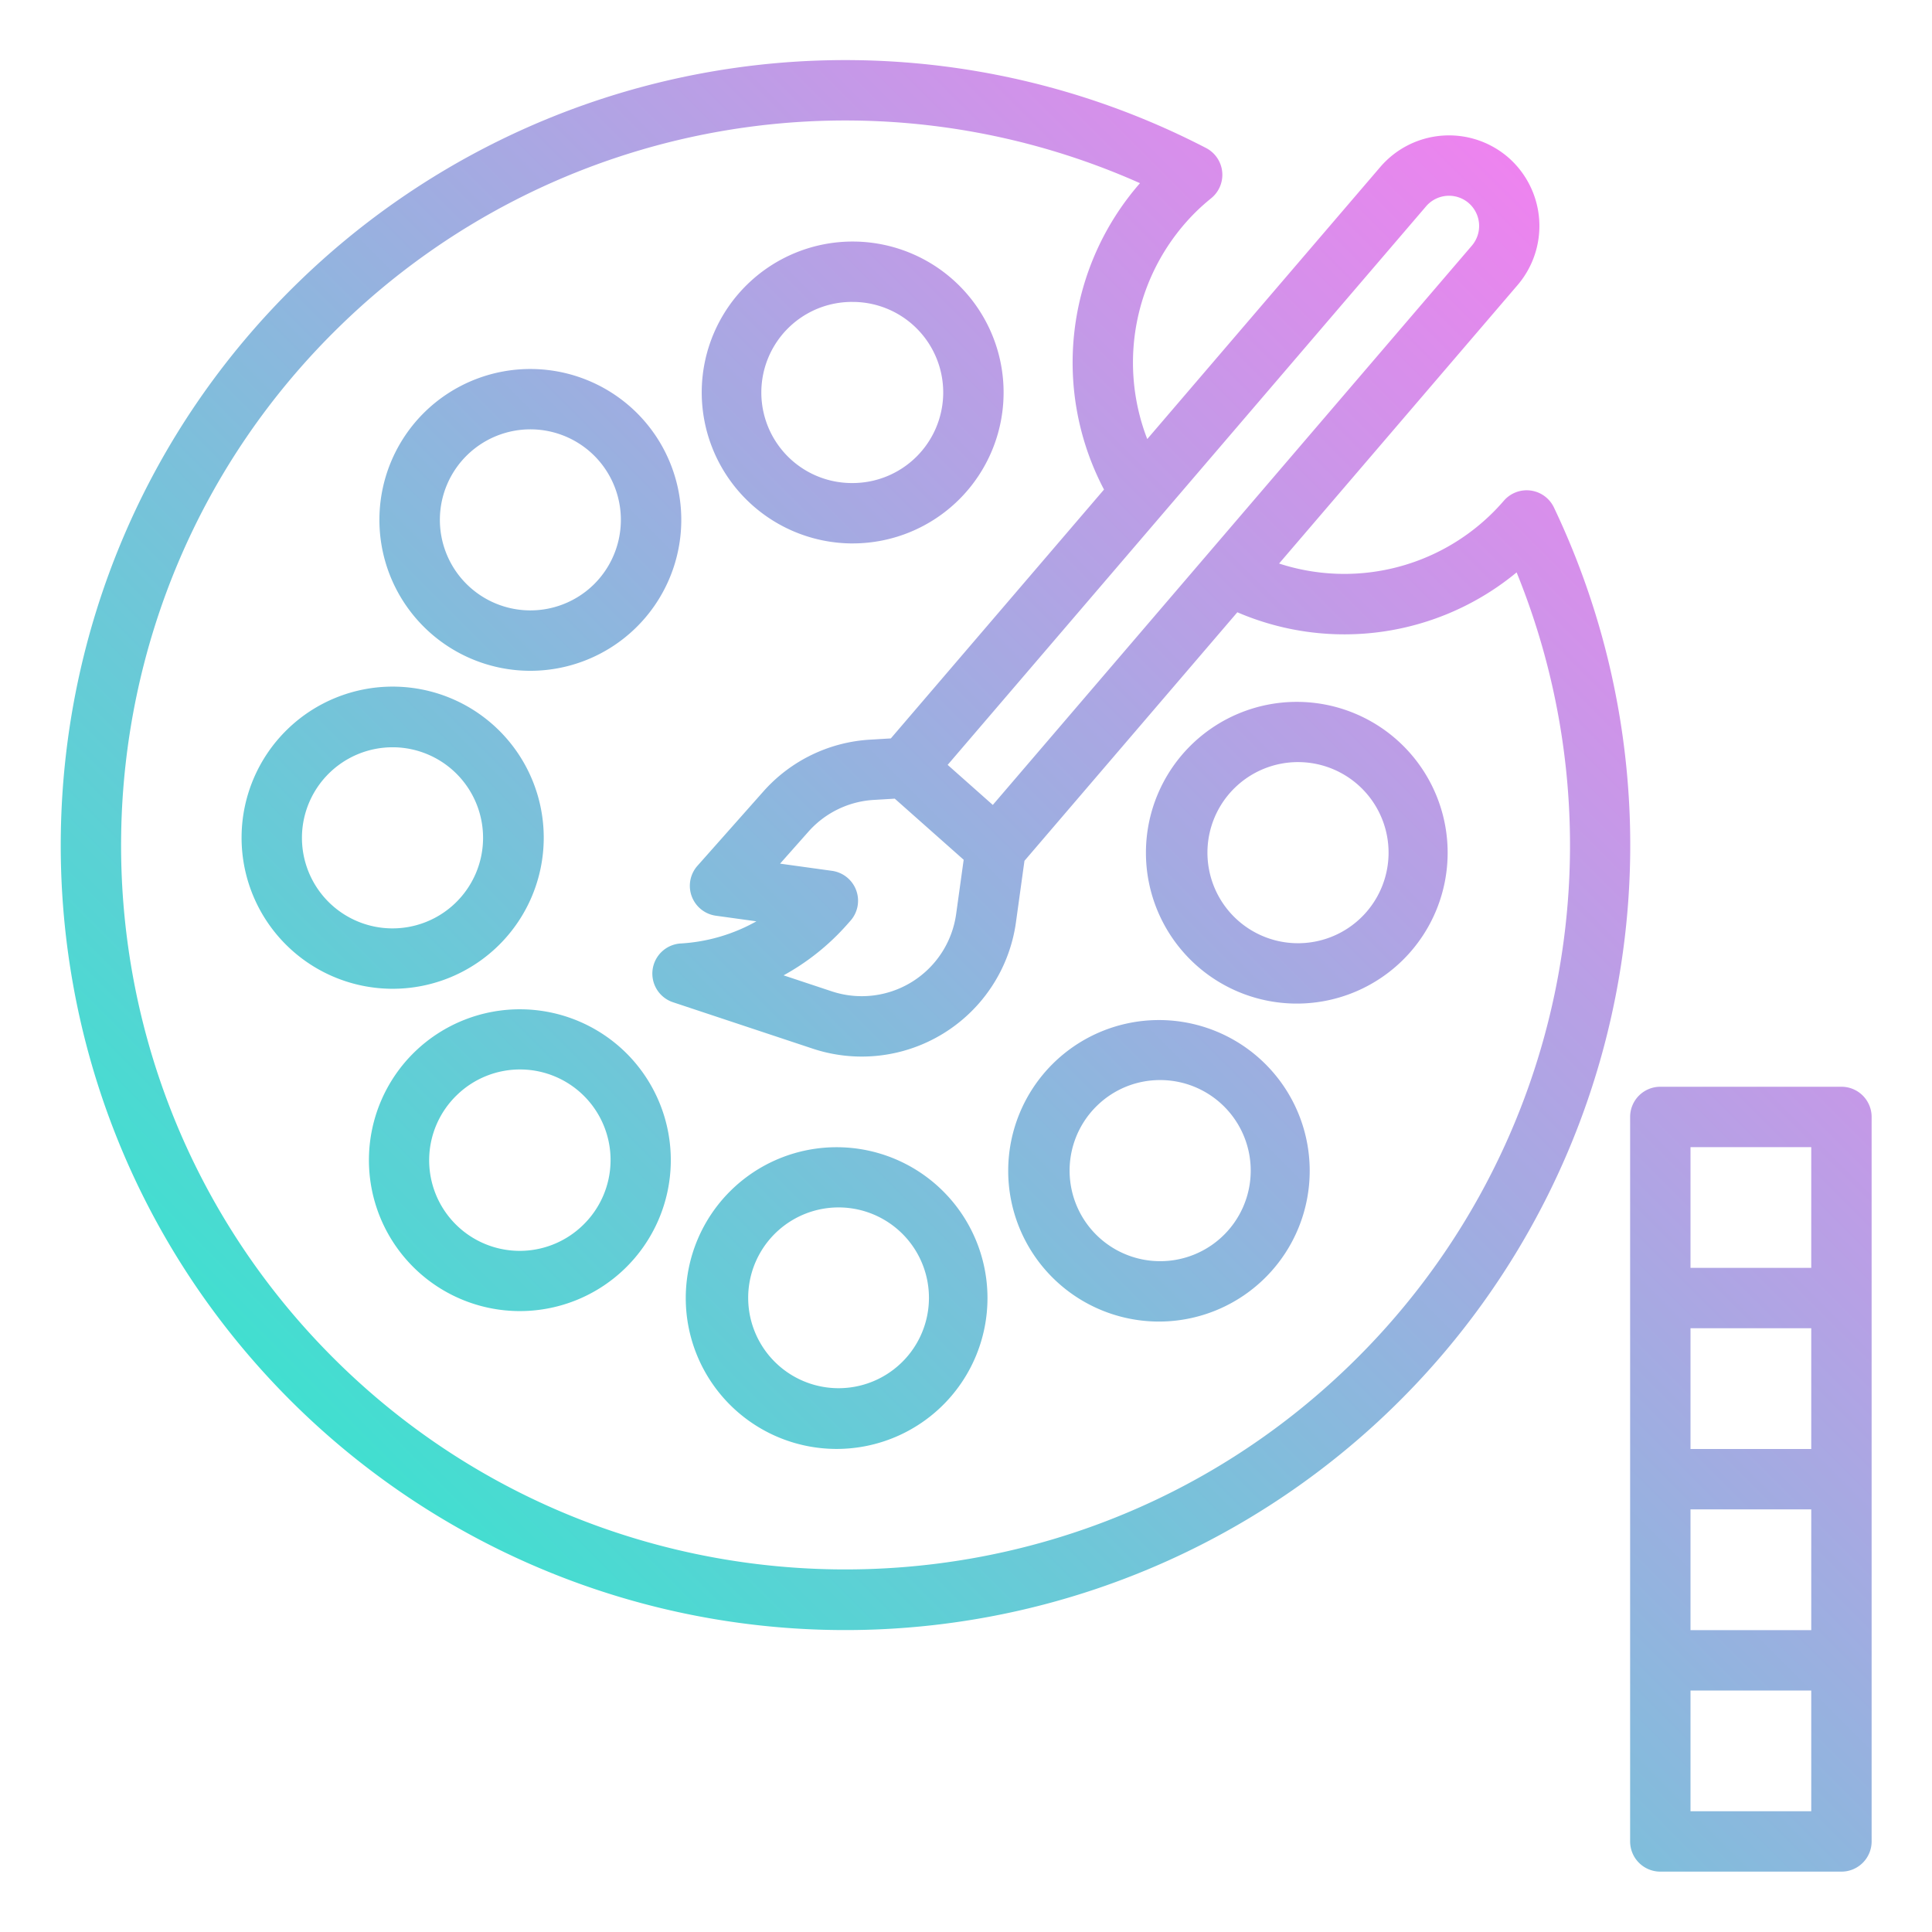 <svg height="512" viewBox="0 0 512 512" width="512" xmlns="http://www.w3.org/2000/svg" xmlns:xlink="http://www.w3.org/1999/xlink"><linearGradient id="linear-gradient" gradientUnits="userSpaceOnUse" x1="138.211" x2="464.321" y1="432.368" y2="106.257"><stop offset="0" stop-color="#41dfd0"/><stop offset="1" stop-color="#ee83ef"/></linearGradient><g id="gradient"><path d="m185.97 103.361a40.047 40.047 0 0 0 39.34 40.65q.336 0 .671 0a40 40 0 1 0 -40.011-40.655zm39.989-23.345h.4a24 24 0 0 1 23.6 24.389 24.026 24.026 0 0 1 -23.991 23.607h-.4a24 24 0 0 1 .388-48zm-113.229 29.009a40 40 0 1 0 56.562.927 40.047 40.047 0 0 0 -56.562-.927zm44.508 45.991a23.99 23.99 0 1 1 .556-33.937 24.028 24.028 0 0 1 -.556 33.937zm-53.2 107.02a40.038 40.038 0 1 0 -.672-.006q.334.006.667.006zm-24.018-40.393a24.026 24.026 0 0 1 23.991-23.608h.4a24 24 0 1 1 -24.389 23.6zm29.932 57.065a40 40 0 1 0 56.562.926 40.048 40.048 0 0 0 -56.562-.925zm44.508 45.992a24 24 0 1 1 -33.381-34.492 24 24 0 1 1 33.381 34.492zm66.921 59.281h.664a39.979 39.979 0 1 0 -.664 0zm.649-64h.4a23.953 23.953 0 1 1 -.4 0zm84.77 30.244h.672a39.951 39.951 0 1 0 -.672 0zm-16.036-57.241a23.836 23.836 0 0 1 16.679-6.754q.2 0 .405 0a24 24 0 1 1 -17.084 6.751zm52.567-27.025h.664a39.979 39.979 0 1 0 -.664 0zm-16.036-57.241a24 24 0 0 1 40.687 17.639 24 24 0 1 1 -40.687-17.639zm-6.318-156.181a8 8 0 0 0 -1.365-13.316 207.824 207.824 0 0 0 -240.262 35.313c-82.416 79.76-84.577 211.7-4.817 294.116a208.031 208.031 0 0 0 337.277-234.162 8 8 0 0 0 -13.265-1.8c-1.164 1.343-2.271 2.519-3.38 3.593a55.77 55.77 0 0 1 -56.194 13.059l63.258-73.854a24.112 24.112 0 0 0 -2.3-33.565 24 24 0 0 0 -34.149 2.344l-61.745 72.088a56.17 56.17 0 0 1 13.239-60.553c1.111-1.074 2.326-2.141 3.703-3.263zm-12.509 83.231.023-.027 69.438-81.068a8 8 0 0 1 11.38-.781 8.035 8.035 0 0 1 .767 11.186l-70.376 82.161-.006.007-56.59 66.069-11.965-10.615zm-81.568 100.163a8 8 0 0 0 -6.407-5.151l-13.765-1.905 7.481-8.436a25.092 25.092 0 0 1 17.386-8.454l5.527-.332 18.26 16.193-1.99 14.354a25.258 25.258 0 0 1 -32.98 20.511l-12.758-4.236a62.729 62.729 0 0 0 16.816-13.438l.909-1.027a8 8 0 0 0 1.521-8.079zm65.676-106.2-56.496 65.955-5.448.327a40.991 40.991 0 0 0 -28.4 13.81l-17.4 19.62a8 8 0 0 0 4.889 13.233l10.734 1.485a46.442 46.442 0 0 1 -20.055 5.869 8 8 0 0 0 -2.041 15.578l37.012 12.292a41.259 41.259 0 0 0 53.87-33.5l2.251-16.273 56.418-65.869a71.659 71.659 0 0 0 74.009-10.568 191.844 191.844 0 0 1 -44.395 210.284c-76.076 73.624-197.868 71.631-271.493-4.446s-71.631-197.872 4.446-271.497a191.831 191.831 0 0 1 211.628-37.486 72.232 72.232 0 0 0 -9.533 81.186zm195.424 158.269h-48a8 8 0 0 0 -8 8v192a8 8 0 0 0 8 8h48a8 8 0 0 0 8-8v-192a8 8 0 0 0 -8-8zm-8 192h-32v-32h32zm0-48h-32v-32h32zm0-48h-32v-32h32zm0-48h-32v-32h32z" fill="url(#linear-gradient)"/></g></svg>